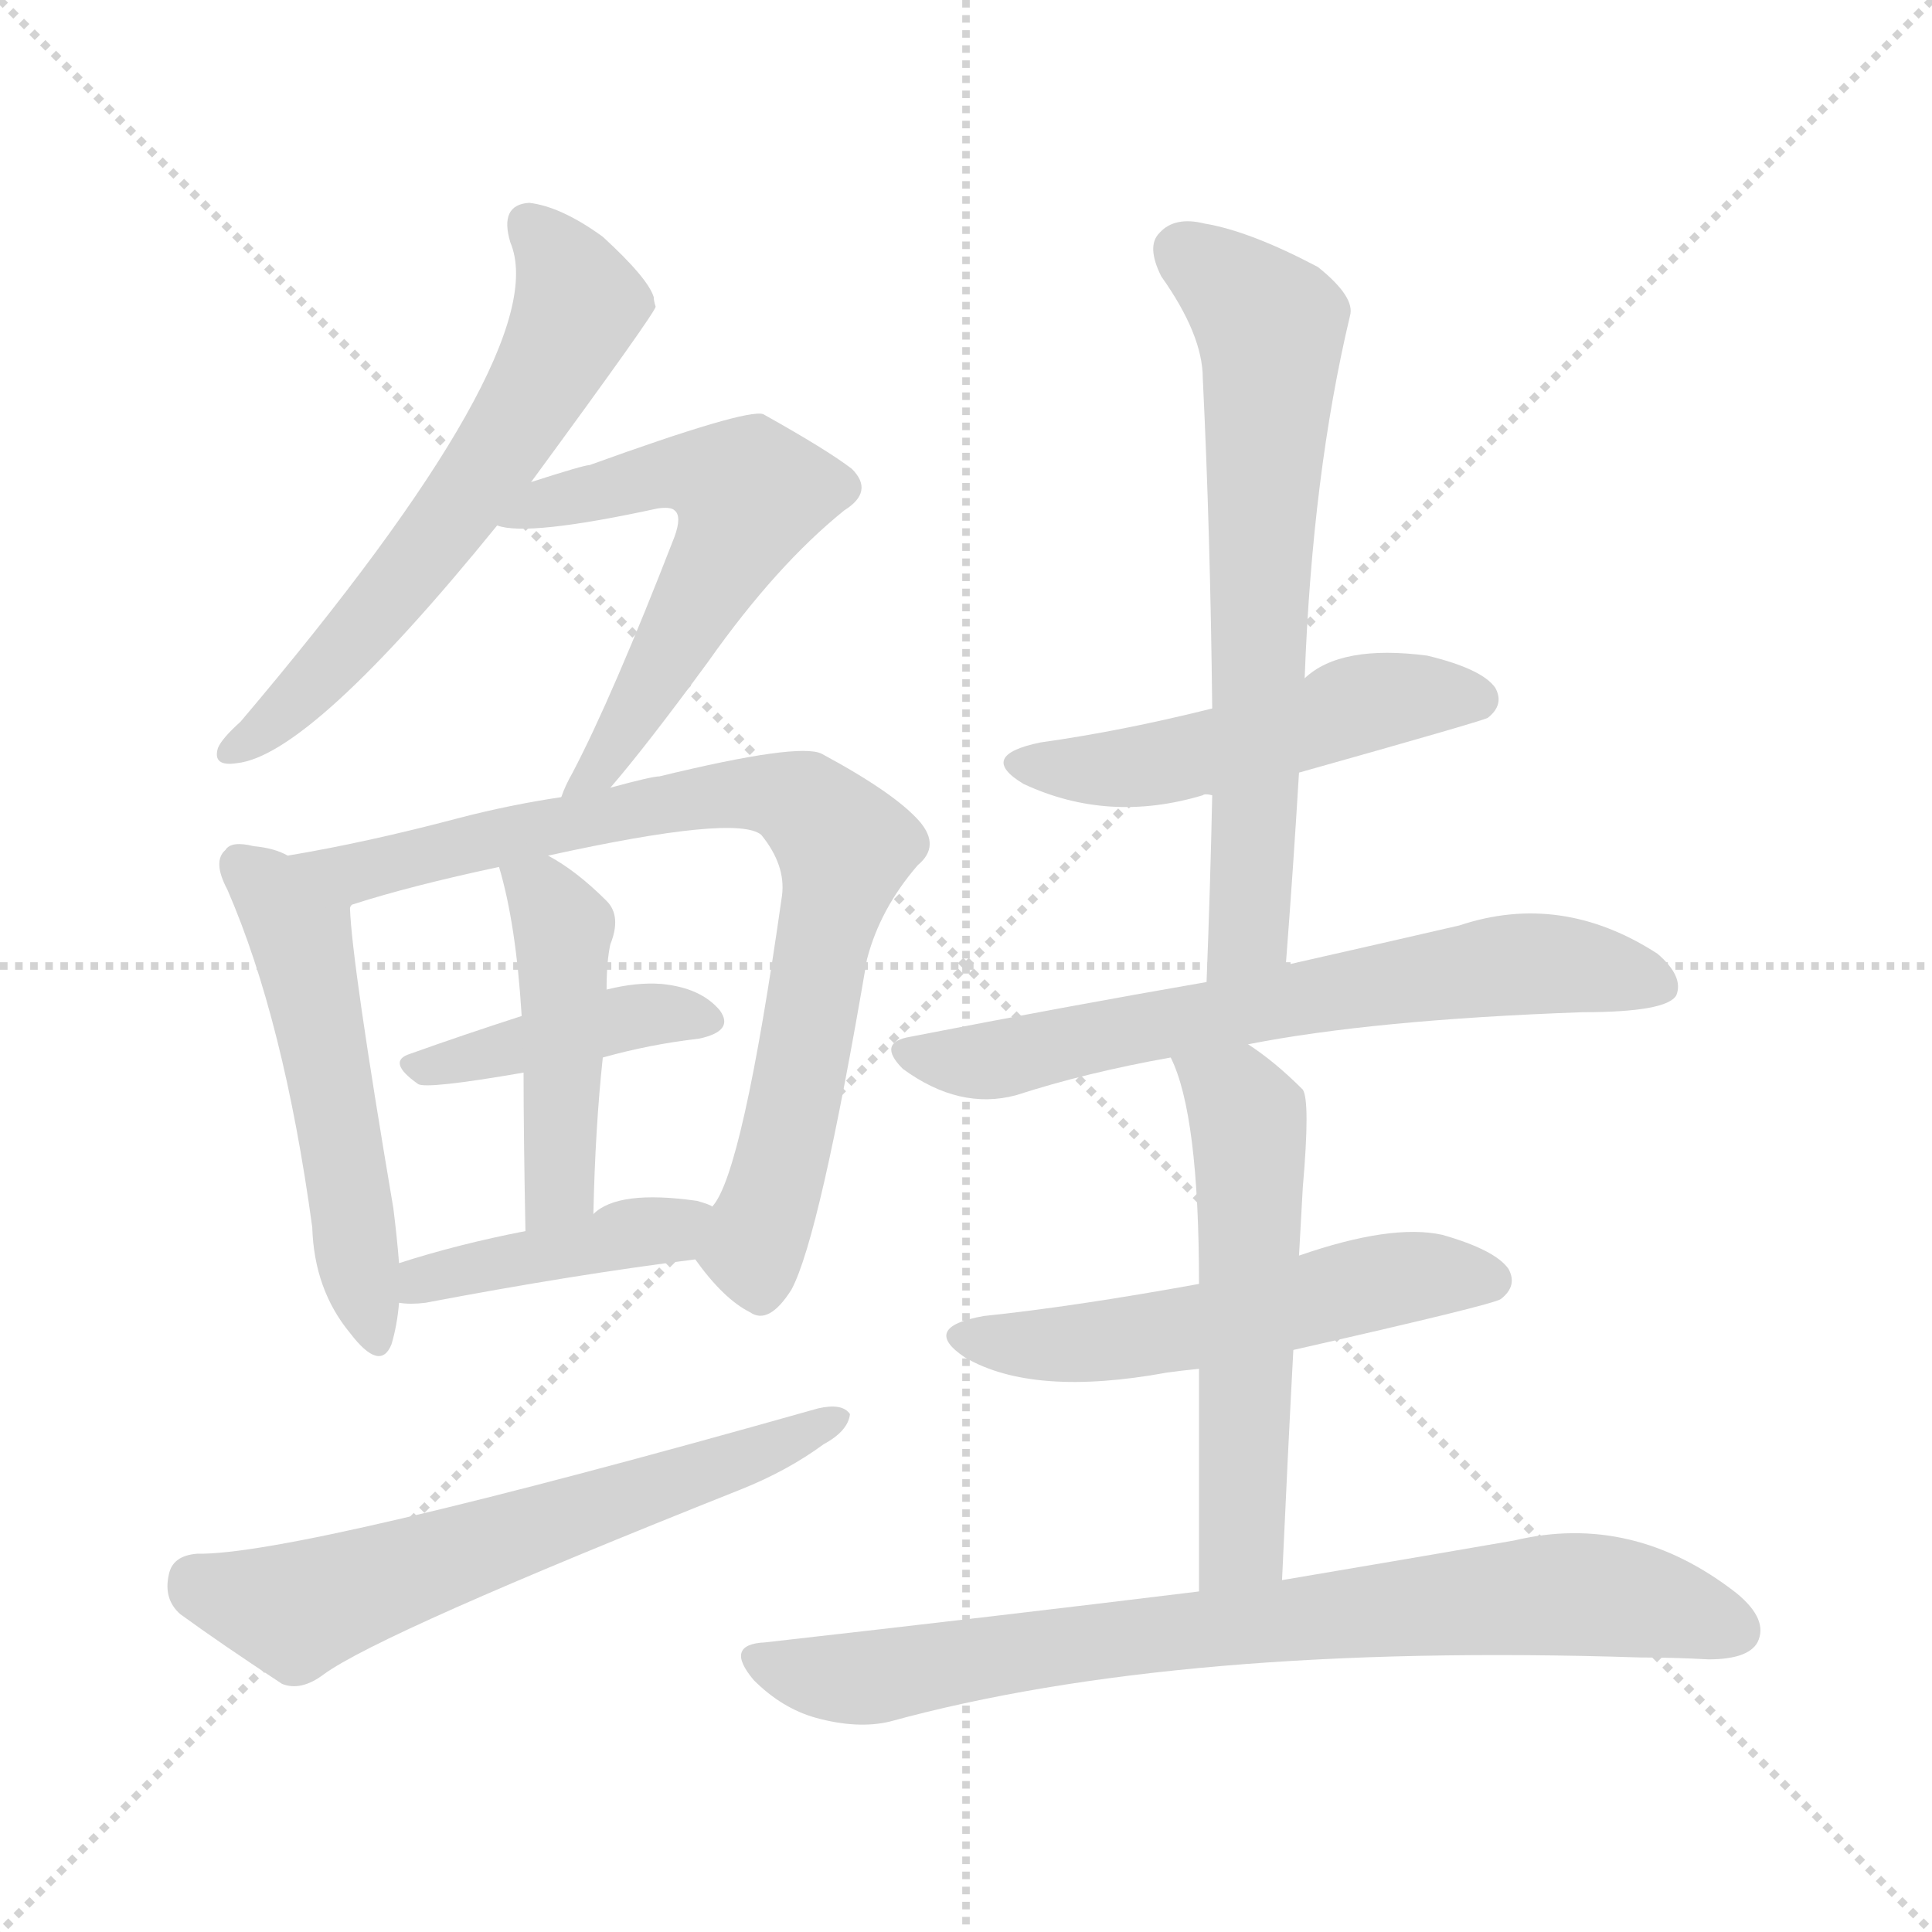 <svg version="1.1" viewBox="0 0 1024 1024" xmlns="http://www.w3.org/2000/svg">
  <g stroke="lightgray" stroke-dasharray="1,1" stroke-width="1" transform="scale(4, 4)">
    <line x1="0" y1="0" x2="256" y2="256"></line>
    <line x1="256" y1="0" x2="0" y2="256"></line>
    <line x1="128" y1="0" x2="128" y2="256"></line>
    <line x1="0" y1="128" x2="256" y2="128"></line>
  </g>
<g transform="scale(1, -1) translate(0, -900)">
   <style type="text/css">
    @keyframes keyframes0 {
      from {
       stroke: blue;
       stroke-dashoffset: 607;
       stroke-width: 128;
       }
       66% {
       animation-timing-function: step-end;
       stroke: blue;
       stroke-dashoffset: 0;
       stroke-width: 128;
       }
       to {
       stroke: black;
       stroke-width: 1024;
       }
       }
       #make-me-a-hanzi-animation-0 {
         animation: keyframes0 0.744s both;
         animation-delay: 0s;
         animation-timing-function: linear;
       }
    @keyframes keyframes1 {
      from {
       stroke: blue;
       stroke-dashoffset: 572;
       stroke-width: 128;
       }
       65% {
       animation-timing-function: step-end;
       stroke: blue;
       stroke-dashoffset: 0;
       stroke-width: 128;
       }
       to {
       stroke: black;
       stroke-width: 1024;
       }
       }
       #make-me-a-hanzi-animation-1 {
         animation: keyframes1 0.715s both;
         animation-delay: 0.744s;
         animation-timing-function: linear;
       }
    @keyframes keyframes2 {
      from {
       stroke: blue;
       stroke-dashoffset: 519;
       stroke-width: 128;
       }
       63% {
       animation-timing-function: step-end;
       stroke: blue;
       stroke-dashoffset: 0;
       stroke-width: 128;
       }
       to {
       stroke: black;
       stroke-width: 1024;
       }
       }
       #make-me-a-hanzi-animation-2 {
         animation: keyframes2 0.672s both;
         animation-delay: 1.459s;
         animation-timing-function: linear;
       }
    @keyframes keyframes3 {
      from {
       stroke: blue;
       stroke-dashoffset: 797;
       stroke-width: 128;
       }
       72% {
       animation-timing-function: step-end;
       stroke: blue;
       stroke-dashoffset: 0;
       stroke-width: 128;
       }
       to {
       stroke: black;
       stroke-width: 1024;
       }
       }
       #make-me-a-hanzi-animation-3 {
         animation: keyframes3 0.899s both;
         animation-delay: 2.132s;
         animation-timing-function: linear;
       }
    @keyframes keyframes4 {
      from {
       stroke: blue;
       stroke-dashoffset: 413;
       stroke-width: 128;
       }
       57% {
       animation-timing-function: step-end;
       stroke: blue;
       stroke-dashoffset: 0;
       stroke-width: 128;
       }
       to {
       stroke: black;
       stroke-width: 1024;
       }
       }
       #make-me-a-hanzi-animation-4 {
         animation: keyframes4 0.586s both;
         animation-delay: 3.03s;
         animation-timing-function: linear;
       }
    @keyframes keyframes5 {
      from {
       stroke: blue;
       stroke-dashoffset: 452;
       stroke-width: 128;
       }
       60% {
       animation-timing-function: step-end;
       stroke: blue;
       stroke-dashoffset: 0;
       stroke-width: 128;
       }
       to {
       stroke: black;
       stroke-width: 1024;
       }
       }
       #make-me-a-hanzi-animation-5 {
         animation: keyframes5 0.618s both;
         animation-delay: 3.617s;
         animation-timing-function: linear;
       }
    @keyframes keyframes6 {
      from {
       stroke: blue;
       stroke-dashoffset: 415;
       stroke-width: 128;
       }
       57% {
       animation-timing-function: step-end;
       stroke: blue;
       stroke-dashoffset: 0;
       stroke-width: 128;
       }
       to {
       stroke: black;
       stroke-width: 1024;
       }
       }
       #make-me-a-hanzi-animation-6 {
         animation: keyframes6 0.588s both;
         animation-delay: 4.234s;
         animation-timing-function: linear;
       }
    @keyframes keyframes7 {
      from {
       stroke: blue;
       stroke-dashoffset: 617;
       stroke-width: 128;
       }
       67% {
       animation-timing-function: step-end;
       stroke: blue;
       stroke-dashoffset: 0;
       stroke-width: 128;
       }
       to {
       stroke: black;
       stroke-width: 1024;
       }
       }
       #make-me-a-hanzi-animation-7 {
         animation: keyframes7 0.752s both;
         animation-delay: 4.822s;
         animation-timing-function: linear;
       }
    @keyframes keyframes8 {
      from {
       stroke: blue;
       stroke-dashoffset: 500;
       stroke-width: 128;
       }
       62% {
       animation-timing-function: step-end;
       stroke: blue;
       stroke-dashoffset: 0;
       stroke-width: 128;
       }
       to {
       stroke: black;
       stroke-width: 1024;
       }
       }
       #make-me-a-hanzi-animation-8 {
         animation: keyframes8 0.657s both;
         animation-delay: 5.574s;
         animation-timing-function: linear;
       }
    @keyframes keyframes9 {
      from {
       stroke: blue;
       stroke-dashoffset: 664;
       stroke-width: 128;
       }
       68% {
       animation-timing-function: step-end;
       stroke: blue;
       stroke-dashoffset: 0;
       stroke-width: 128;
       }
       to {
       stroke: black;
       stroke-width: 1024;
       }
       }
       #make-me-a-hanzi-animation-9 {
         animation: keyframes9 0.79s both;
         animation-delay: 6.231s;
         animation-timing-function: linear;
       }
    @keyframes keyframes10 {
      from {
       stroke: blue;
       stroke-dashoffset: 662;
       stroke-width: 128;
       }
       68% {
       animation-timing-function: step-end;
       stroke: blue;
       stroke-dashoffset: 0;
       stroke-width: 128;
       }
       to {
       stroke: black;
       stroke-width: 1024;
       }
       }
       #make-me-a-hanzi-animation-10 {
         animation: keyframes10 0.789s both;
         animation-delay: 7.021s;
         animation-timing-function: linear;
       }
    @keyframes keyframes11 {
      from {
       stroke: blue;
       stroke-dashoffset: 535;
       stroke-width: 128;
       }
       64% {
       animation-timing-function: step-end;
       stroke: blue;
       stroke-dashoffset: 0;
       stroke-width: 128;
       }
       to {
       stroke: black;
       stroke-width: 1024;
       }
       }
       #make-me-a-hanzi-animation-11 {
         animation: keyframes11 0.685s both;
         animation-delay: 7.81s;
         animation-timing-function: linear;
       }
    @keyframes keyframes12 {
      from {
       stroke: blue;
       stroke-dashoffset: 549;
       stroke-width: 128;
       }
       64% {
       animation-timing-function: step-end;
       stroke: blue;
       stroke-dashoffset: 0;
       stroke-width: 128;
       }
       to {
       stroke: black;
       stroke-width: 1024;
       }
       }
       #make-me-a-hanzi-animation-12 {
         animation: keyframes12 0.697s both;
         animation-delay: 8.496s;
         animation-timing-function: linear;
       }
    @keyframes keyframes13 {
      from {
       stroke: blue;
       stroke-dashoffset: 779;
       stroke-width: 128;
       }
       72% {
       animation-timing-function: step-end;
       stroke: blue;
       stroke-dashoffset: 0;
       stroke-width: 128;
       }
       to {
       stroke: black;
       stroke-width: 1024;
       }
       }
       #make-me-a-hanzi-animation-13 {
         animation: keyframes13 0.884s both;
         animation-delay: 9.192s;
         animation-timing-function: linear;
       }
</style>
<path d="M 281.5 644.5 Q 347.5 734.5 347.5 737.5 Q 346.5 740.5 346.5 742.5 Q 343.5 752.5 319.5 774.5 Q 297.5 790.5 280.5 792.5 Q 264.5 791.5 270.5 771.5 Q 294.5 714.5 127.5 517.5 Q 117.5 508.5 115.5 503.5 Q 112.5 493.5 125.5 495.5 Q 164.5 499.5 263.5 621.5 L 281.5 644.5 Z" fill="lightgray"></path> 
<path d="M 323.5 482.5 Q 342.5 504.5 375.5 549.5 Q 411.5 600.5 447.5 629.5 Q 463.5 639.5 451.5 651.5 Q 438.5 661.5 404.5 680.5 Q 395.5 683.5 312.5 653.5 Q 309.5 653.5 281.5 644.5 C 252.5 635.5 233.5 626.5 263.5 621.5 Q 279.5 615.5 348.5 630.5 Q 355.5 631.5 357.5 629.5 Q 361.5 626.5 357.5 615.5 Q 324.5 530.5 303.5 490.5 Q 299.5 483.5 297.5 477.5 C 285.5 449.5 304.5 459.5 323.5 482.5 Z" fill="lightgray"></path> 
<path d="M 152.5 446.5 Q 145.5 450.5 134.5 451.5 Q 122.5 454.5 119.5 449.5 Q 112.5 443.5 120.5 428.5 Q 150.5 359.5 165.5 249.5 Q 166.5 216.5 185.5 193.5 Q 201.5 172.5 207.5 187.5 Q 210.5 197.5 211.5 209.5 L 211.5 230.5 Q 210.5 243.5 208.5 259.5 Q 186.5 389.5 185.5 418.5 Q 185.5 419.5 186.5 420.5 C 187.5 432.5 180.5 435.5 152.5 446.5 Z" fill="lightgray"></path> 
<path d="M 368.5 232.5 Q 383.5 211.5 397.5 204.5 Q 407.5 197.5 419.5 216.5 Q 434.5 244.5 459.5 391.5 Q 466.5 418.5 486.5 441.5 Q 498.5 451.5 487.5 464.5 Q 474.5 479.5 435.5 500.5 Q 423.5 506.5 349.5 488.5 Q 345.5 488.5 323.5 482.5 L 297.5 477.5 Q 270.5 473.5 243.5 466.5 Q 194.5 453.5 152.5 446.5 C 122.5 441.5 157.5 411.5 186.5 420.5 Q 217.5 430.5 264.5 440.5 L 290.5 446.5 Q 390.5 468.5 403.5 457.5 Q 416.5 441.5 414.5 425.5 Q 393.5 277.5 377.5 260.5 C 365.5 236.5 365.5 236.5 368.5 232.5 Z" fill="lightgray"></path> 
<path d="M 319.5 339.5 Q 344.5 346.5 370.5 349.5 Q 389.5 353.5 381.5 364.5 Q 371.5 376.5 350.5 378.5 Q 337.5 379.5 321.5 375.5 L 276.5 361.5 Q 245.5 351.5 217.5 341.5 Q 204.5 337.5 221.5 325.5 Q 225.5 322.5 277.5 331.5 L 319.5 339.5 Z" fill="lightgray"></path> 
<path d="M 314.5 256.5 Q 315.5 302.5 319.5 339.5 L 321.5 375.5 Q 321.5 390.5 323.5 399.5 Q 329.5 414.5 321.5 422.5 Q 305.5 438.5 290.5 446.5 C 264.5 461.5 257.5 465.5 264.5 440.5 Q 273.5 410.5 276.5 361.5 L 277.5 331.5 Q 277.5 298.5 278.5 247.5 C 279.5 217.5 313.5 226.5 314.5 256.5 Z" fill="lightgray"></path> 
<path d="M 211.5 209.5 Q 217.5 208.5 225.5 209.5 Q 304.5 224.5 368.5 232.5 C 398.5 236.5 405.5 249.5 377.5 260.5 Q 376.5 261.5 369.5 263.5 Q 327.5 269.5 314.5 256.5 L 278.5 247.5 Q 242.5 240.5 211.5 230.5 C 182.5 221.5 181.5 212.5 211.5 209.5 Z" fill="lightgray"></path> 
<path d="M 104.5 76.5 Q 91.5 75.5 89.5 65.5 Q 86.5 52.5 95.5 44.5 Q 117.5 28.5 149.5 7.5 Q 159.5 3.5 171.5 12.5 Q 201.5 34.5 392.5 110.5 Q 417.5 120.5 436.5 134.5 Q 449.5 141.5 450.5 150.5 Q 446.5 156.5 433.5 153.5 Q 157.5 75.5 104.5 76.5 Z" fill="lightgray"></path> 
<path d="M 688.5 490.5 Q 784.5 517.5 788.5 519.5 Q 797.5 526.5 792.5 535.5 Q 785.5 545.5 756.5 552.5 Q 710.5 558.5 691.5 540.5 L 642.5 524.5 Q 594.5 512.5 551.5 506.5 Q 517.5 499.5 542.5 484.5 Q 587.5 463.5 637.5 478.5 Q 638.5 479.5 642.5 478.5 L 688.5 490.5 Z" fill="lightgray"></path> 
<path d="M 681.5 388.5 Q 685.5 440.5 688.5 490.5 L 691.5 540.5 Q 695.5 648.5 715.5 732.5 Q 718.5 742.5 698.5 758.5 Q 662.5 777.5 638.5 781.5 Q 622.5 785.5 614.5 776.5 Q 607.5 769.5 615.5 753.5 Q 637.5 722.5 637.5 699.5 Q 641.5 617.5 642.5 524.5 L 642.5 478.5 Q 641.5 430.5 639.5 379.5 C 638.5 349.5 679.5 358.5 681.5 388.5 Z" fill="lightgray"></path> 
<path d="M 661.5 346.5 Q 727.5 359.5 838.5 363.5 Q 883.5 363.5 888.5 372.5 Q 892.5 382.5 878.5 394.5 Q 827.5 427.5 773.5 409.5 Q 734.5 400.5 681.5 388.5 L 639.5 379.5 Q 564.5 366.5 482.5 350.5 Q 464.5 347.5 478.5 333.5 Q 508.5 311.5 538.5 319.5 Q 575.5 331.5 620.5 339.5 L 661.5 346.5 Z" fill="lightgray"></path> 
<path d="M 685.5 184.5 Q 791.5 208.5 795.5 211.5 Q 804.5 218.5 799.5 227.5 Q 792.5 237.5 764.5 245.5 Q 737.5 251.5 688.5 234.5 L 635.5 219.5 Q 569.5 207.5 521.5 202.5 Q 487.5 196.5 511.5 180.5 Q 547.5 159.5 618.5 172.5 Q 625.5 173.5 635.5 174.5 L 685.5 184.5 Z" fill="lightgray"></path> 
<path d="M 679.5 62.5 Q 682.5 128.5 685.5 184.5 L 688.5 234.5 Q 689.5 253.5 690.5 270.5 Q 694.5 316.5 690.5 322.5 Q 675.5 337.5 661.5 346.5 C 636.5 363.5 609.5 367.5 620.5 339.5 Q 635.5 309.5 635.5 219.5 L 635.5 174.5 Q 635.5 128.5 635.5 56.5 C 635.5 26.5 678.5 32.5 679.5 62.5 Z" fill="lightgray"></path> 
<path d="M 635.5 56.5 Q 529.5 43.5 405.5 29.5 Q 383.5 28.5 399.5 9.5 Q 414.5 -5.5 432.5 -10.5 Q 454.5 -16.5 471.5 -12.5 Q 624.5 29.5 869.5 21.5 Q 887.5 21.5 905.5 20.5 Q 926.5 20.5 931.5 29.5 Q 937.5 41.5 920.5 55.5 Q 865.5 98.5 802.5 83.5 Q 750.5 74.5 679.5 62.5 L 635.5 56.5 Z" fill="lightgray"></path> 
      <clipPath id="make-me-a-hanzi-clip-0">
      <path d="M 281.5 644.5 Q 347.5 734.5 347.5 737.5 Q 346.5 740.5 346.5 742.5 Q 343.5 752.5 319.5 774.5 Q 297.5 790.5 280.5 792.5 Q 264.5 791.5 270.5 771.5 Q 294.5 714.5 127.5 517.5 Q 117.5 508.5 115.5 503.5 Q 112.5 493.5 125.5 495.5 Q 164.5 499.5 263.5 621.5 L 281.5 644.5 Z" fill="lightgray"></path>
      </clipPath>
      <path clip-path="url(#make-me-a-hanzi-clip-0)" d="M 280.5 779.5 L 299.5 758.5 L 306.5 737.5 L 283.5 689.5 L 210.5 588.5 L 154.5 526.5 L 123.5 502.5 " fill="none" id="make-me-a-hanzi-animation-0" stroke-dasharray="479 958" stroke-linecap="round"></path>

      <clipPath id="make-me-a-hanzi-clip-1">
      <path d="M 323.5 482.5 Q 342.5 504.5 375.5 549.5 Q 411.5 600.5 447.5 629.5 Q 463.5 639.5 451.5 651.5 Q 438.5 661.5 404.5 680.5 Q 395.5 683.5 312.5 653.5 Q 309.5 653.5 281.5 644.5 C 252.5 635.5 233.5 626.5 263.5 621.5 Q 279.5 615.5 348.5 630.5 Q 355.5 631.5 357.5 629.5 Q 361.5 626.5 357.5 615.5 Q 324.5 530.5 303.5 490.5 Q 299.5 483.5 297.5 477.5 C 285.5 449.5 304.5 459.5 323.5 482.5 Z" fill="lightgray"></path>
      </clipPath>
      <path clip-path="url(#make-me-a-hanzi-clip-1)" d="M 268.5 627.5 L 355.5 649.5 L 375.5 648.5 L 396.5 638.5 L 355.5 553.5 L 318.5 493.5 L 303.5 482.5 " fill="none" id="make-me-a-hanzi-animation-1" stroke-dasharray="444 888" stroke-linecap="round"></path>

      <clipPath id="make-me-a-hanzi-clip-2">
      <path d="M 152.5 446.5 Q 145.5 450.5 134.5 451.5 Q 122.5 454.5 119.5 449.5 Q 112.5 443.5 120.5 428.5 Q 150.5 359.5 165.5 249.5 Q 166.5 216.5 185.5 193.5 Q 201.5 172.5 207.5 187.5 Q 210.5 197.5 211.5 209.5 L 211.5 230.5 Q 210.5 243.5 208.5 259.5 Q 186.5 389.5 185.5 418.5 Q 185.5 419.5 186.5 420.5 C 187.5 432.5 180.5 435.5 152.5 446.5 Z" fill="lightgray"></path>
      </clipPath>
      <path clip-path="url(#make-me-a-hanzi-clip-2)" d="M 128.5 441.5 L 158.5 406.5 L 197.5 193.5 " fill="none" id="make-me-a-hanzi-animation-2" stroke-dasharray="391 782" stroke-linecap="round"></path>

      <clipPath id="make-me-a-hanzi-clip-3">
      <path d="M 368.5 232.5 Q 383.5 211.5 397.5 204.5 Q 407.5 197.5 419.5 216.5 Q 434.5 244.5 459.5 391.5 Q 466.5 418.5 486.5 441.5 Q 498.5 451.5 487.5 464.5 Q 474.5 479.5 435.5 500.5 Q 423.5 506.5 349.5 488.5 Q 345.5 488.5 323.5 482.5 L 297.5 477.5 Q 270.5 473.5 243.5 466.5 Q 194.5 453.5 152.5 446.5 C 122.5 441.5 157.5 411.5 186.5 420.5 Q 217.5 430.5 264.5 440.5 L 290.5 446.5 Q 390.5 468.5 403.5 457.5 Q 416.5 441.5 414.5 425.5 Q 393.5 277.5 377.5 260.5 C 365.5 236.5 365.5 236.5 368.5 232.5 Z" fill="lightgray"></path>
      </clipPath>
      <path clip-path="url(#make-me-a-hanzi-clip-3)" d="M 160.5 444.5 L 199.5 439.5 L 364.5 477.5 L 403.5 480.5 L 426.5 473.5 L 447.5 450.5 L 415.5 287.5 L 398.5 238.5 L 403.5 219.5 " fill="none" id="make-me-a-hanzi-animation-3" stroke-dasharray="669 1338" stroke-linecap="round"></path>

      <clipPath id="make-me-a-hanzi-clip-4">
      <path d="M 319.5 339.5 Q 344.5 346.5 370.5 349.5 Q 389.5 353.5 381.5 364.5 Q 371.5 376.5 350.5 378.5 Q 337.5 379.5 321.5 375.5 L 276.5 361.5 Q 245.5 351.5 217.5 341.5 Q 204.5 337.5 221.5 325.5 Q 225.5 322.5 277.5 331.5 L 319.5 339.5 Z" fill="lightgray"></path>
      </clipPath>
      <path clip-path="url(#make-me-a-hanzi-clip-4)" d="M 220.5 333.5 L 343.5 362.5 L 373.5 358.5 " fill="none" id="make-me-a-hanzi-animation-4" stroke-dasharray="285 570" stroke-linecap="round"></path>

      <clipPath id="make-me-a-hanzi-clip-5">
      <path d="M 314.5 256.5 Q 315.5 302.5 319.5 339.5 L 321.5 375.5 Q 321.5 390.5 323.5 399.5 Q 329.5 414.5 321.5 422.5 Q 305.5 438.5 290.5 446.5 C 264.5 461.5 257.5 465.5 264.5 440.5 Q 273.5 410.5 276.5 361.5 L 277.5 331.5 Q 277.5 298.5 278.5 247.5 C 279.5 217.5 313.5 226.5 314.5 256.5 Z" fill="lightgray"></path>
      </clipPath>
      <path clip-path="url(#make-me-a-hanzi-clip-5)" d="M 272.5 435.5 L 292.5 419.5 L 298.5 397.5 L 297.5 279.5 L 293.5 265.5 L 282.5 255.5 " fill="none" id="make-me-a-hanzi-animation-5" stroke-dasharray="324 648" stroke-linecap="round"></path>

      <clipPath id="make-me-a-hanzi-clip-6">
      <path d="M 211.5 209.5 Q 217.5 208.5 225.5 209.5 Q 304.5 224.5 368.5 232.5 C 398.5 236.5 405.5 249.5 377.5 260.5 Q 376.5 261.5 369.5 263.5 Q 327.5 269.5 314.5 256.5 L 278.5 247.5 Q 242.5 240.5 211.5 230.5 C 182.5 221.5 181.5 212.5 211.5 209.5 Z" fill="lightgray"></path>
      </clipPath>
      <path clip-path="url(#make-me-a-hanzi-clip-6)" d="M 218.5 214.5 L 223.5 221.5 L 370.5 254.5 " fill="none" id="make-me-a-hanzi-animation-6" stroke-dasharray="287 574" stroke-linecap="round"></path>

      <clipPath id="make-me-a-hanzi-clip-7">
      <path d="M 104.5 76.5 Q 91.5 75.5 89.5 65.5 Q 86.5 52.5 95.5 44.5 Q 117.5 28.5 149.5 7.5 Q 159.5 3.5 171.5 12.5 Q 201.5 34.5 392.5 110.5 Q 417.5 120.5 436.5 134.5 Q 449.5 141.5 450.5 150.5 Q 446.5 156.5 433.5 153.5 Q 157.5 75.5 104.5 76.5 Z" fill="lightgray"></path>
      </clipPath>
      <path clip-path="url(#make-me-a-hanzi-clip-7)" d="M 103.5 62.5 L 160.5 47.5 L 375.5 119.5 L 444.5 148.5 " fill="none" id="make-me-a-hanzi-animation-7" stroke-dasharray="489 978" stroke-linecap="round"></path>

      <clipPath id="make-me-a-hanzi-clip-8">
      <path d="M 688.5 490.5 Q 784.5 517.5 788.5 519.5 Q 797.5 526.5 792.5 535.5 Q 785.5 545.5 756.5 552.5 Q 710.5 558.5 691.5 540.5 L 642.5 524.5 Q 594.5 512.5 551.5 506.5 Q 517.5 499.5 542.5 484.5 Q 587.5 463.5 637.5 478.5 Q 638.5 479.5 642.5 478.5 L 688.5 490.5 Z" fill="lightgray"></path>
      </clipPath>
      <path clip-path="url(#make-me-a-hanzi-clip-8)" d="M 544.5 496.5 L 596.5 492.5 L 732.5 529.5 L 783.5 529.5 " fill="none" id="make-me-a-hanzi-animation-8" stroke-dasharray="372 744" stroke-linecap="round"></path>

      <clipPath id="make-me-a-hanzi-clip-9">
      <path d="M 681.5 388.5 Q 685.5 440.5 688.5 490.5 L 691.5 540.5 Q 695.5 648.5 715.5 732.5 Q 718.5 742.5 698.5 758.5 Q 662.5 777.5 638.5 781.5 Q 622.5 785.5 614.5 776.5 Q 607.5 769.5 615.5 753.5 Q 637.5 722.5 637.5 699.5 Q 641.5 617.5 642.5 524.5 L 642.5 478.5 Q 641.5 430.5 639.5 379.5 C 638.5 349.5 679.5 358.5 681.5 388.5 Z" fill="lightgray"></path>
      </clipPath>
      <path clip-path="url(#make-me-a-hanzi-clip-9)" d="M 626.5 767.5 L 673.5 727.5 L 662.5 412.5 L 645.5 386.5 " fill="none" id="make-me-a-hanzi-animation-9" stroke-dasharray="536 1072" stroke-linecap="round"></path>

      <clipPath id="make-me-a-hanzi-clip-10">
      <path d="M 661.5 346.5 Q 727.5 359.5 838.5 363.5 Q 883.5 363.5 888.5 372.5 Q 892.5 382.5 878.5 394.5 Q 827.5 427.5 773.5 409.5 Q 734.5 400.5 681.5 388.5 L 639.5 379.5 Q 564.5 366.5 482.5 350.5 Q 464.5 347.5 478.5 333.5 Q 508.5 311.5 538.5 319.5 Q 575.5 331.5 620.5 339.5 L 661.5 346.5 Z" fill="lightgray"></path>
      </clipPath>
      <path clip-path="url(#make-me-a-hanzi-clip-10)" d="M 480.5 341.5 L 518.5 336.5 L 787.5 387.5 L 835.5 388.5 L 880.5 377.5 " fill="none" id="make-me-a-hanzi-animation-10" stroke-dasharray="534 1068" stroke-linecap="round"></path>

      <clipPath id="make-me-a-hanzi-clip-11">
      <path d="M 685.5 184.5 Q 791.5 208.5 795.5 211.5 Q 804.5 218.5 799.5 227.5 Q 792.5 237.5 764.5 245.5 Q 737.5 251.5 688.5 234.5 L 635.5 219.5 Q 569.5 207.5 521.5 202.5 Q 487.5 196.5 511.5 180.5 Q 547.5 159.5 618.5 172.5 Q 625.5 173.5 635.5 174.5 L 685.5 184.5 Z" fill="lightgray"></path>
      </clipPath>
      <path clip-path="url(#make-me-a-hanzi-clip-11)" d="M 514.5 192.5 L 533.5 187.5 L 605.5 191.5 L 746.5 223.5 L 789.5 221.5 " fill="none" id="make-me-a-hanzi-animation-11" stroke-dasharray="407 814" stroke-linecap="round"></path>

      <clipPath id="make-me-a-hanzi-clip-12">
      <path d="M 679.5 62.5 Q 682.5 128.5 685.5 184.5 L 688.5 234.5 Q 689.5 253.5 690.5 270.5 Q 694.5 316.5 690.5 322.5 Q 675.5 337.5 661.5 346.5 C 636.5 363.5 609.5 367.5 620.5 339.5 Q 635.5 309.5 635.5 219.5 L 635.5 174.5 Q 635.5 128.5 635.5 56.5 C 635.5 26.5 678.5 32.5 679.5 62.5 Z" fill="lightgray"></path>
      </clipPath>
      <path clip-path="url(#make-me-a-hanzi-clip-12)" d="M 627.5 337.5 L 657.5 314.5 L 663.5 282.5 L 658.5 87.5 L 641.5 65.5 " fill="none" id="make-me-a-hanzi-animation-12" stroke-dasharray="421 842" stroke-linecap="round"></path>

      <clipPath id="make-me-a-hanzi-clip-13">
      <path d="M 635.5 56.5 Q 529.5 43.5 405.5 29.5 Q 383.5 28.5 399.5 9.5 Q 414.5 -5.5 432.5 -10.5 Q 454.5 -16.5 471.5 -12.5 Q 624.5 29.5 869.5 21.5 Q 887.5 21.5 905.5 20.5 Q 926.5 20.5 931.5 29.5 Q 937.5 41.5 920.5 55.5 Q 865.5 98.5 802.5 83.5 Q 750.5 74.5 679.5 62.5 L 635.5 56.5 Z" fill="lightgray"></path>
      </clipPath>
      <path clip-path="url(#make-me-a-hanzi-clip-13)" d="M 402.5 19.5 L 454.5 10.5 L 587.5 31.5 L 827.5 55.5 L 874.5 50.5 L 919.5 35.5 " fill="none" id="make-me-a-hanzi-animation-13" stroke-dasharray="651 1302" stroke-linecap="round"></path>

</g>
</svg>
